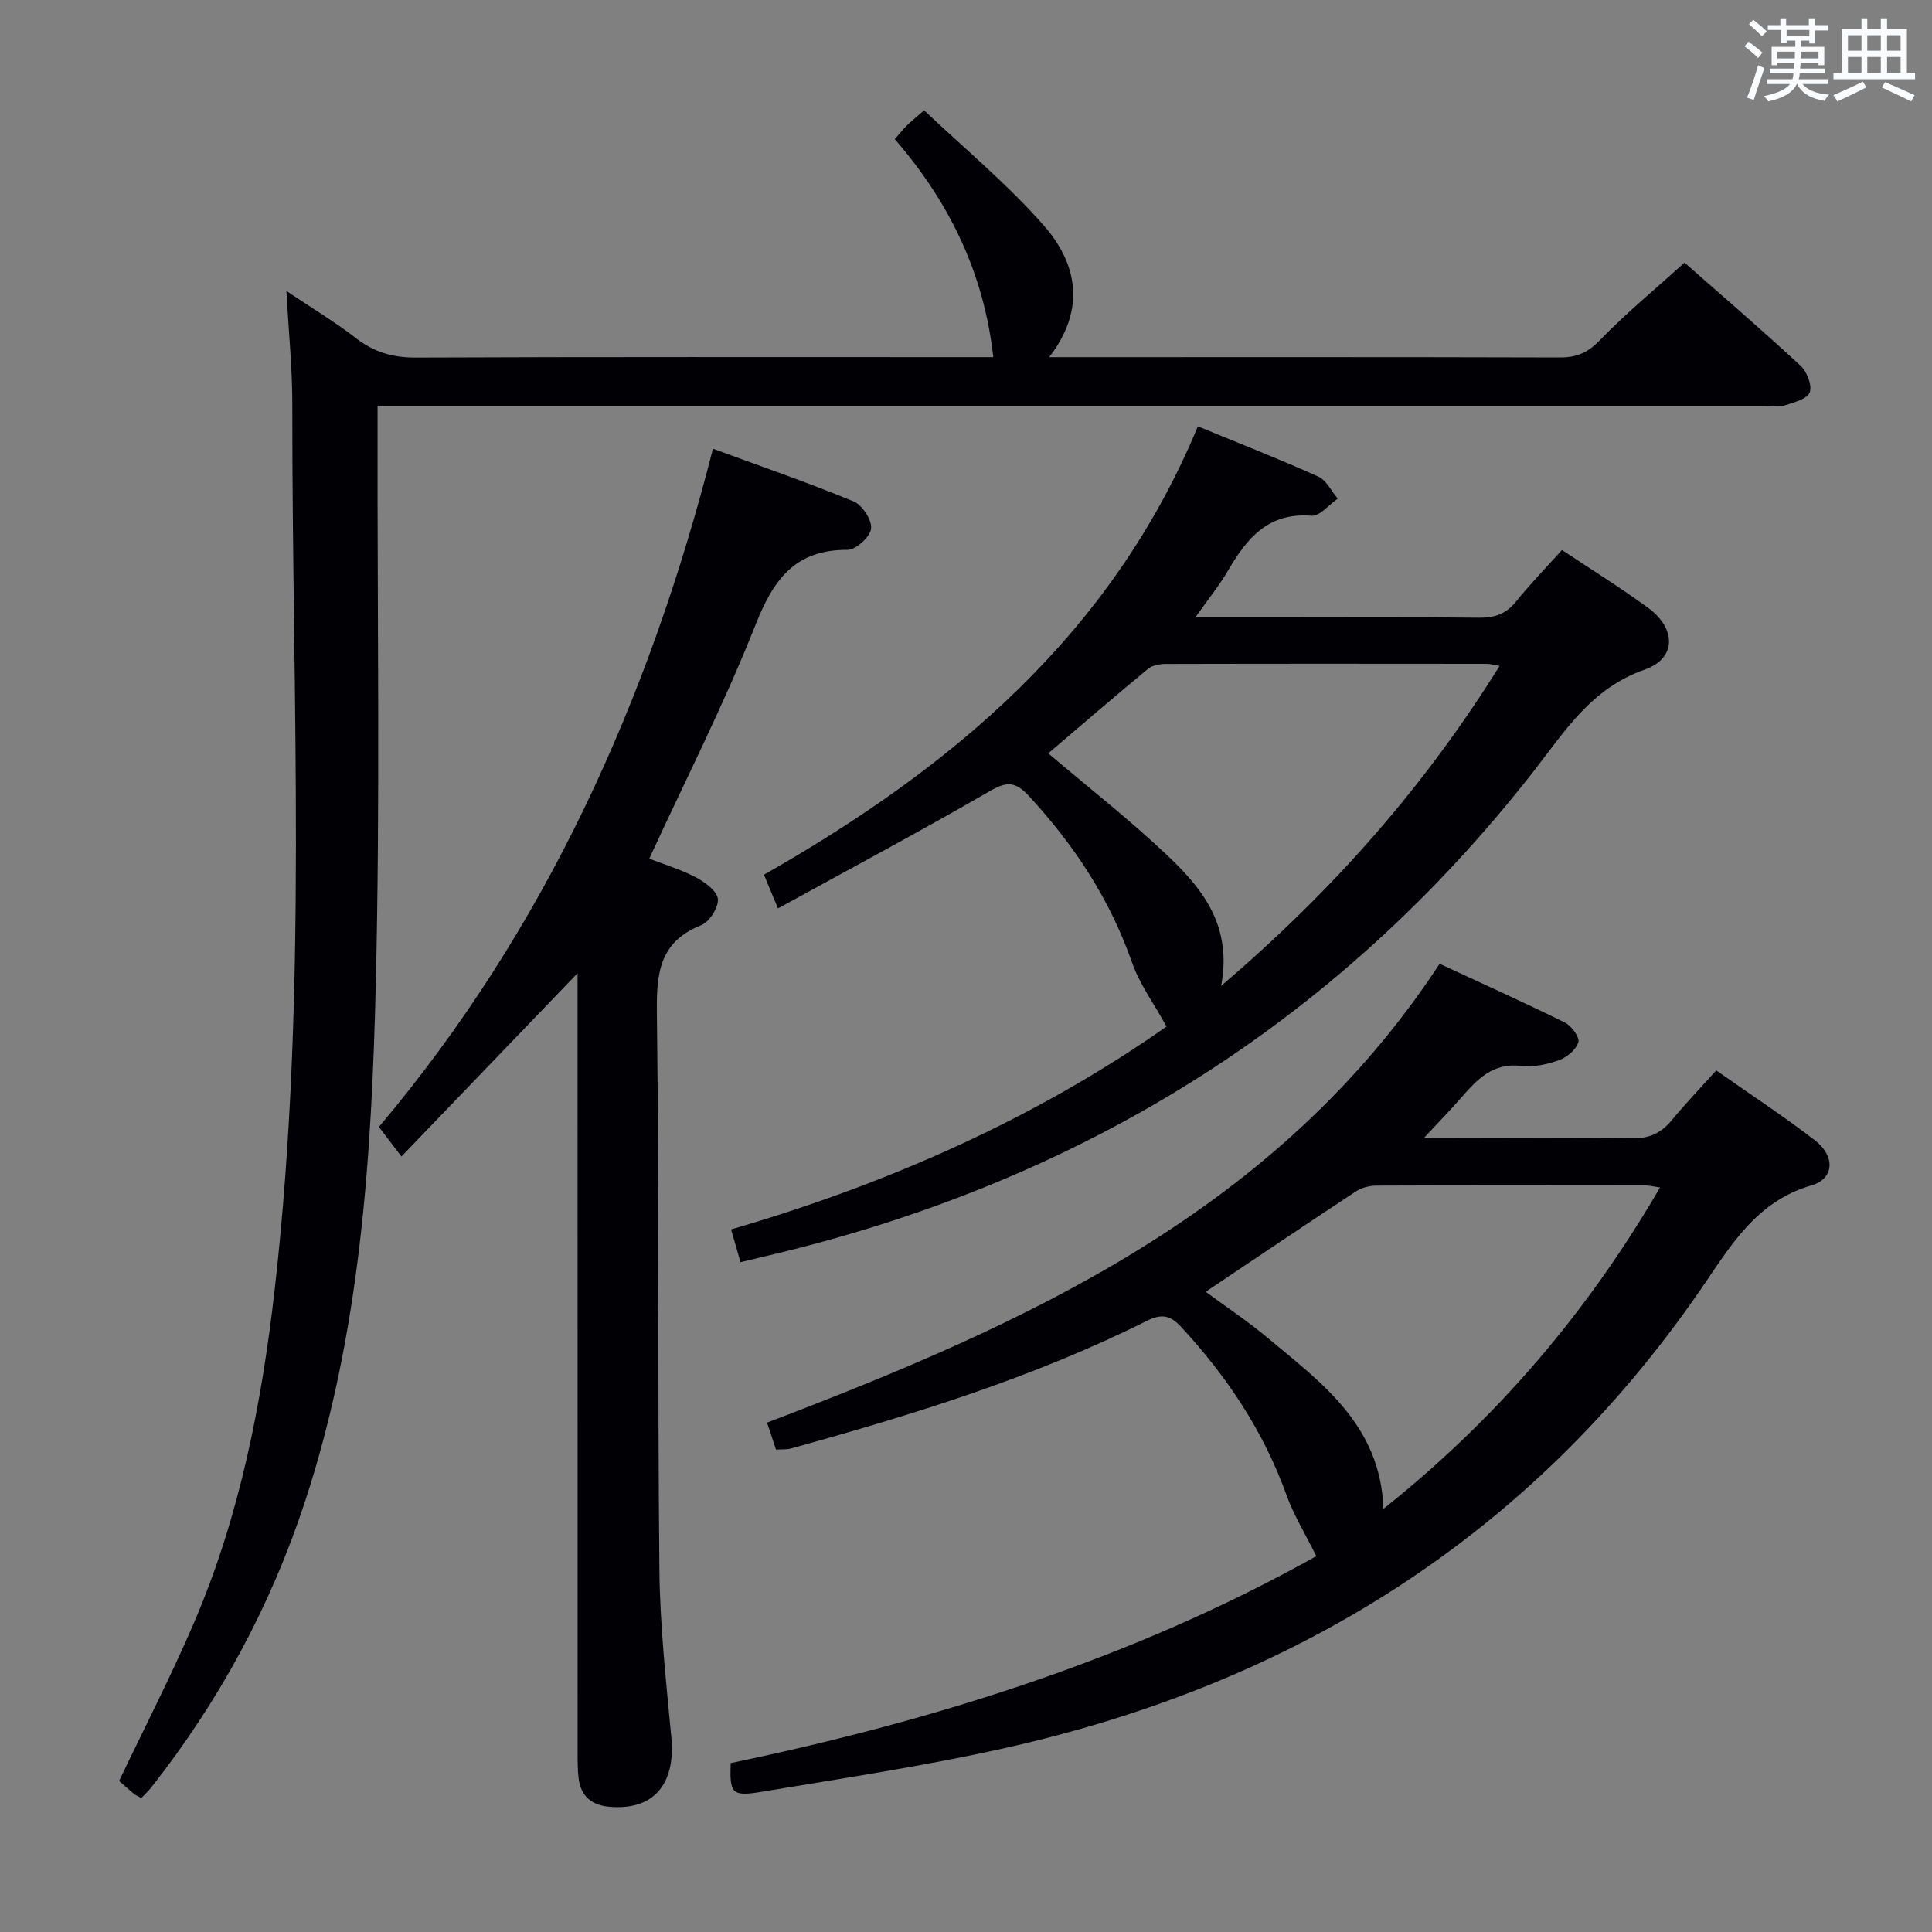 <svg enable-background="new 0 0 400 400" viewBox="0 0 400 400" xmlns="http://www.w3.org/2000/svg"><rect x="0" y="0" width="400" height="400" fill="#808080" stroke="none"/><g fill="#010105"><path d="m59.3 60.25c5.11 3.43 9.95 6.33 14.39 9.76 3.75 2.9 7.61 4.04 12.38 4.02 37.83-.16 75.66-.09 113.48-.09h6.1c-1.96-17.51-9.16-32.18-20.4-45.13.98-1.12 1.68-2.01 2.48-2.8.81-.81 1.71-1.52 3.6-3.17 8.32 7.89 17.18 15.22 24.69 23.74 6.99 7.92 8.9 17.37 1.21 27.37h5.77c33.33 0 66.66-.04 99.99.06 3.41.01 5.71-.96 8.18-3.51 5.42-5.6 11.47-10.59 17.59-16.13 7.36 6.48 15.81 13.75 23.99 21.31 1.34 1.24 2.48 4.12 1.93 5.56-.53 1.39-3.31 2.09-5.22 2.71-1.21.39-2.64.07-3.98.07-93.65 0-187.31 0-280.96 0-1.95 0-3.89 0-6.35 0v6.42c-.06 37.66.54 75.34-.36 112.98-.87 36.22-3.18 72.42-14.61 107.3-7.11 21.72-17.81 41.5-31.95 59.43-.59.75-1.32 1.4-1.99 2.1-.66-.35-1.14-.52-1.5-.82-1.15-.95-2.25-1.96-3.1-2.7 5.29-11.12 10.86-21.9 15.62-33.03 9.4-22.02 13.94-45.31 16.62-68.98 6.89-60.77 3.55-121.76 3.62-182.67.02-7.64-.76-15.26-1.22-23.8z"/><path d="m272.53 322.18c-2.31-4.66-4.69-8.5-6.18-12.66-4.76-13.23-12.35-24.57-21.83-34.82-2.37-2.56-4.2-2.68-7.25-1.15-23.44 11.71-48.35 19.38-73.5 26.34-.92.25-1.94.15-3.11.23-.6-1.83-1.17-3.53-1.85-5.58 53.79-20.51 105.66-43.77 139.25-95 8.67 4.03 17.39 7.95 25.96 12.18 1.35.67 3.07 3.05 2.76 4.07-.48 1.55-2.39 3.13-4.05 3.72-2.45.88-5.27 1.47-7.82 1.17-5.86-.68-9.11 2.81-12.41 6.61-2.15 2.47-4.44 4.81-7.67 8.29h6.11c12.33 0 24.66-.13 36.98.09 3.53.06 5.96-1.06 8.14-3.68 2.85-3.45 5.95-6.69 9.27-10.37 6.94 4.88 13.87 9.42 20.41 14.45 4.24 3.26 4.09 7.96-.69 9.35-11.6 3.36-16.92 12.81-22.97 21.59-35.27 51.19-84.25 81.58-144.29 94.97-16.5 3.68-33.26 6.18-49.95 8.97-6.36 1.06-6.78.43-6.56-5.92 42.39-8.85 83.53-21.72 121.25-42.85zm-22.91-54.73c4.36 3.22 8.67 6.06 12.61 9.35 11.26 9.42 23.59 18.16 24.2 35.59 23.5-18.72 42.18-40.64 57.26-66.53-1.62-.24-2.26-.42-2.89-.42-18.63-.02-37.26-.05-55.89.03-1.4.01-3.01.43-4.17 1.19-10.24 6.74-20.4 13.61-31.12 20.79z"/><path d="m248.01 88.27c8.75 3.6 16.93 6.8 24.92 10.4 1.69.76 2.71 3 4.04 4.56-1.82 1.25-3.74 3.69-5.45 3.55-8.95-.73-13.38 4.68-17.28 11.37-1.8 3.09-4.09 5.9-6.75 9.67h16.72c13.99 0 27.99-.09 41.98.07 3.27.04 5.63-.78 7.71-3.37 2.91-3.62 6.17-6.96 9.49-10.65 6.04 4.02 12.1 7.78 17.84 11.98 5.83 4.27 5.92 10.48-.74 12.8-11.06 3.85-16.55 12.82-22.98 21.05-41.05 52.55-94.53 85.32-159.18 100.42-1.44.34-2.88.69-5.01 1.2-.64-2.22-1.25-4.33-1.96-6.78 32.78-9.54 63.25-23.12 90.16-42.01-2.57-4.68-5.55-8.72-7.14-13.24-4.6-13.14-11.99-24.38-21.39-34.51-2.59-2.8-4.35-3.13-7.86-1.1-14.33 8.29-28.95 16.09-44.06 24.4-1.23-2.95-2.01-4.83-2.9-6.98 38.92-22.16 71.94-49.72 89.84-92.83zm4.81 115.85c23.24-19.83 42.08-41.24 57.65-66.25-1.39-.23-2.01-.43-2.63-.43-22.15-.02-44.31-.04-66.46.02-1.25 0-2.79.27-3.7 1.02-7.03 5.81-13.93 11.77-20.65 17.49 8.52 7.25 17.18 13.99 25.07 21.53 7.03 6.71 13.05 14.38 10.72 26.62z"/><path d="m147.61 92.9c9.97 3.67 19.66 7.01 29.12 10.91 1.8.74 3.82 3.86 3.62 5.64-.18 1.69-3.15 4.4-4.89 4.39-10.86-.06-15.32 6.13-19.03 15.51-6.45 16.32-14.46 32.03-22.01 48.43 3.02 1.17 6.5 2.21 9.66 3.87 1.88.99 4.41 2.85 4.55 4.49.15 1.76-1.77 4.74-3.48 5.42-8.54 3.4-9.25 9.81-9.15 17.93.47 38.47.14 76.94.52 115.41.11 11.6 1.39 23.21 2.47 34.78.92 9.8-3.72 15.22-12.87 14.39-3.64-.33-5.86-2.2-6.32-5.85-.23-1.81-.21-3.65-.21-5.48-.01-51.8-.01-103.6-.01-155.4 0-1.93 0-3.87 0-5.85-12.17 12.67-23.98 24.95-36.47 37.95-1.98-2.61-3.25-4.29-4.66-6.13 34.32-40.68 55.88-88.19 69.16-140.41z"/></g><path d="m361.2 9.6.8-1c.9.7 1.9 1.4 2.9 2.3l-.9 1.1c-1-1-2-1.8-2.8-2.4zm.5 10.6c.9-2.1 1.6-4.3 2.3-6.7.4.2.8.4 1.3.6-.7 2.1-1.5 4.3-2.2 6.6zm.4-15.2.9-.9c1 .8 2 1.6 2.8 2.4l-1 1c-.9-.9-1.8-1.7-2.7-2.5zm12.5-1.2h1.2v1.4h2.7v1.1h-2.7v2.7h-1.2v-.6h-1.8v1.3h4.9v3.8h-1.2v-.5h-3.7c0 .4-.1.9-.1 1.2h5.1v1h-5.2c0 .5-.1.9-.2 1.2h6v1h-5.2c1.1 1.3 2.9 2 5.5 2.2-.4.4-.7.8-.9 1.3-2.9-.5-4.8-1.6-5.7-3.5h-.1c-.8 1.7-2.7 2.9-5.9 3.6-.2-.4-.6-.8-.9-1.1 2.8-.6 4.6-1.4 5.4-2.5h-4.8v-1h5.3c.1-.3.2-.7.2-1.2h-4.9v-1h5c0-.4 0-.8.1-1.2h-3.5v.5h-1.2v-3.8h4.9v-1.3h-1.8v.5h-1.2v-2.7h-2.7v-1h2.6v-1.4h1.2v1.4h4.7v-1.4zm-6.6 8.3h3.6c0-.4 0-.9 0-1.4h-3.6zm1.9-4.6h4.7v-1.3h-4.7zm6.6 3.2h-3.7v1.4h3.7z" fill="#fafbfc"/><path d="m385.3 3.8h1.3v2.2h2.8v-2.2h1.3v2.2h4.1v9.1h1.7v1.3h-16.9v-1.3h1.7v-9.1h4.1v-2.2zm.4 13.1.7 1.2c-1.8.9-3.8 1.9-6 2.9-.2-.4-.5-.8-.8-1.3 2.3-1 4.3-1.9 6.1-2.8zm-3.1-6.4h2.8v-3.2h-2.8zm0 4.6h2.8v-3.3h-2.8zm4-4.6h2.8v-3.2h-2.8zm0 4.6h2.8v-3.3h-2.8zm3.7 1.9c2.1.9 4.1 1.8 6.1 2.7l-.7 1.3c-2.2-1.1-4.2-2-6.1-2.9zm3.2-9.7h-2.8v3.2h2.8zm-2.8 7.8h2.8v-3.3h-2.8z" fill="#fafbfc"/></svg>